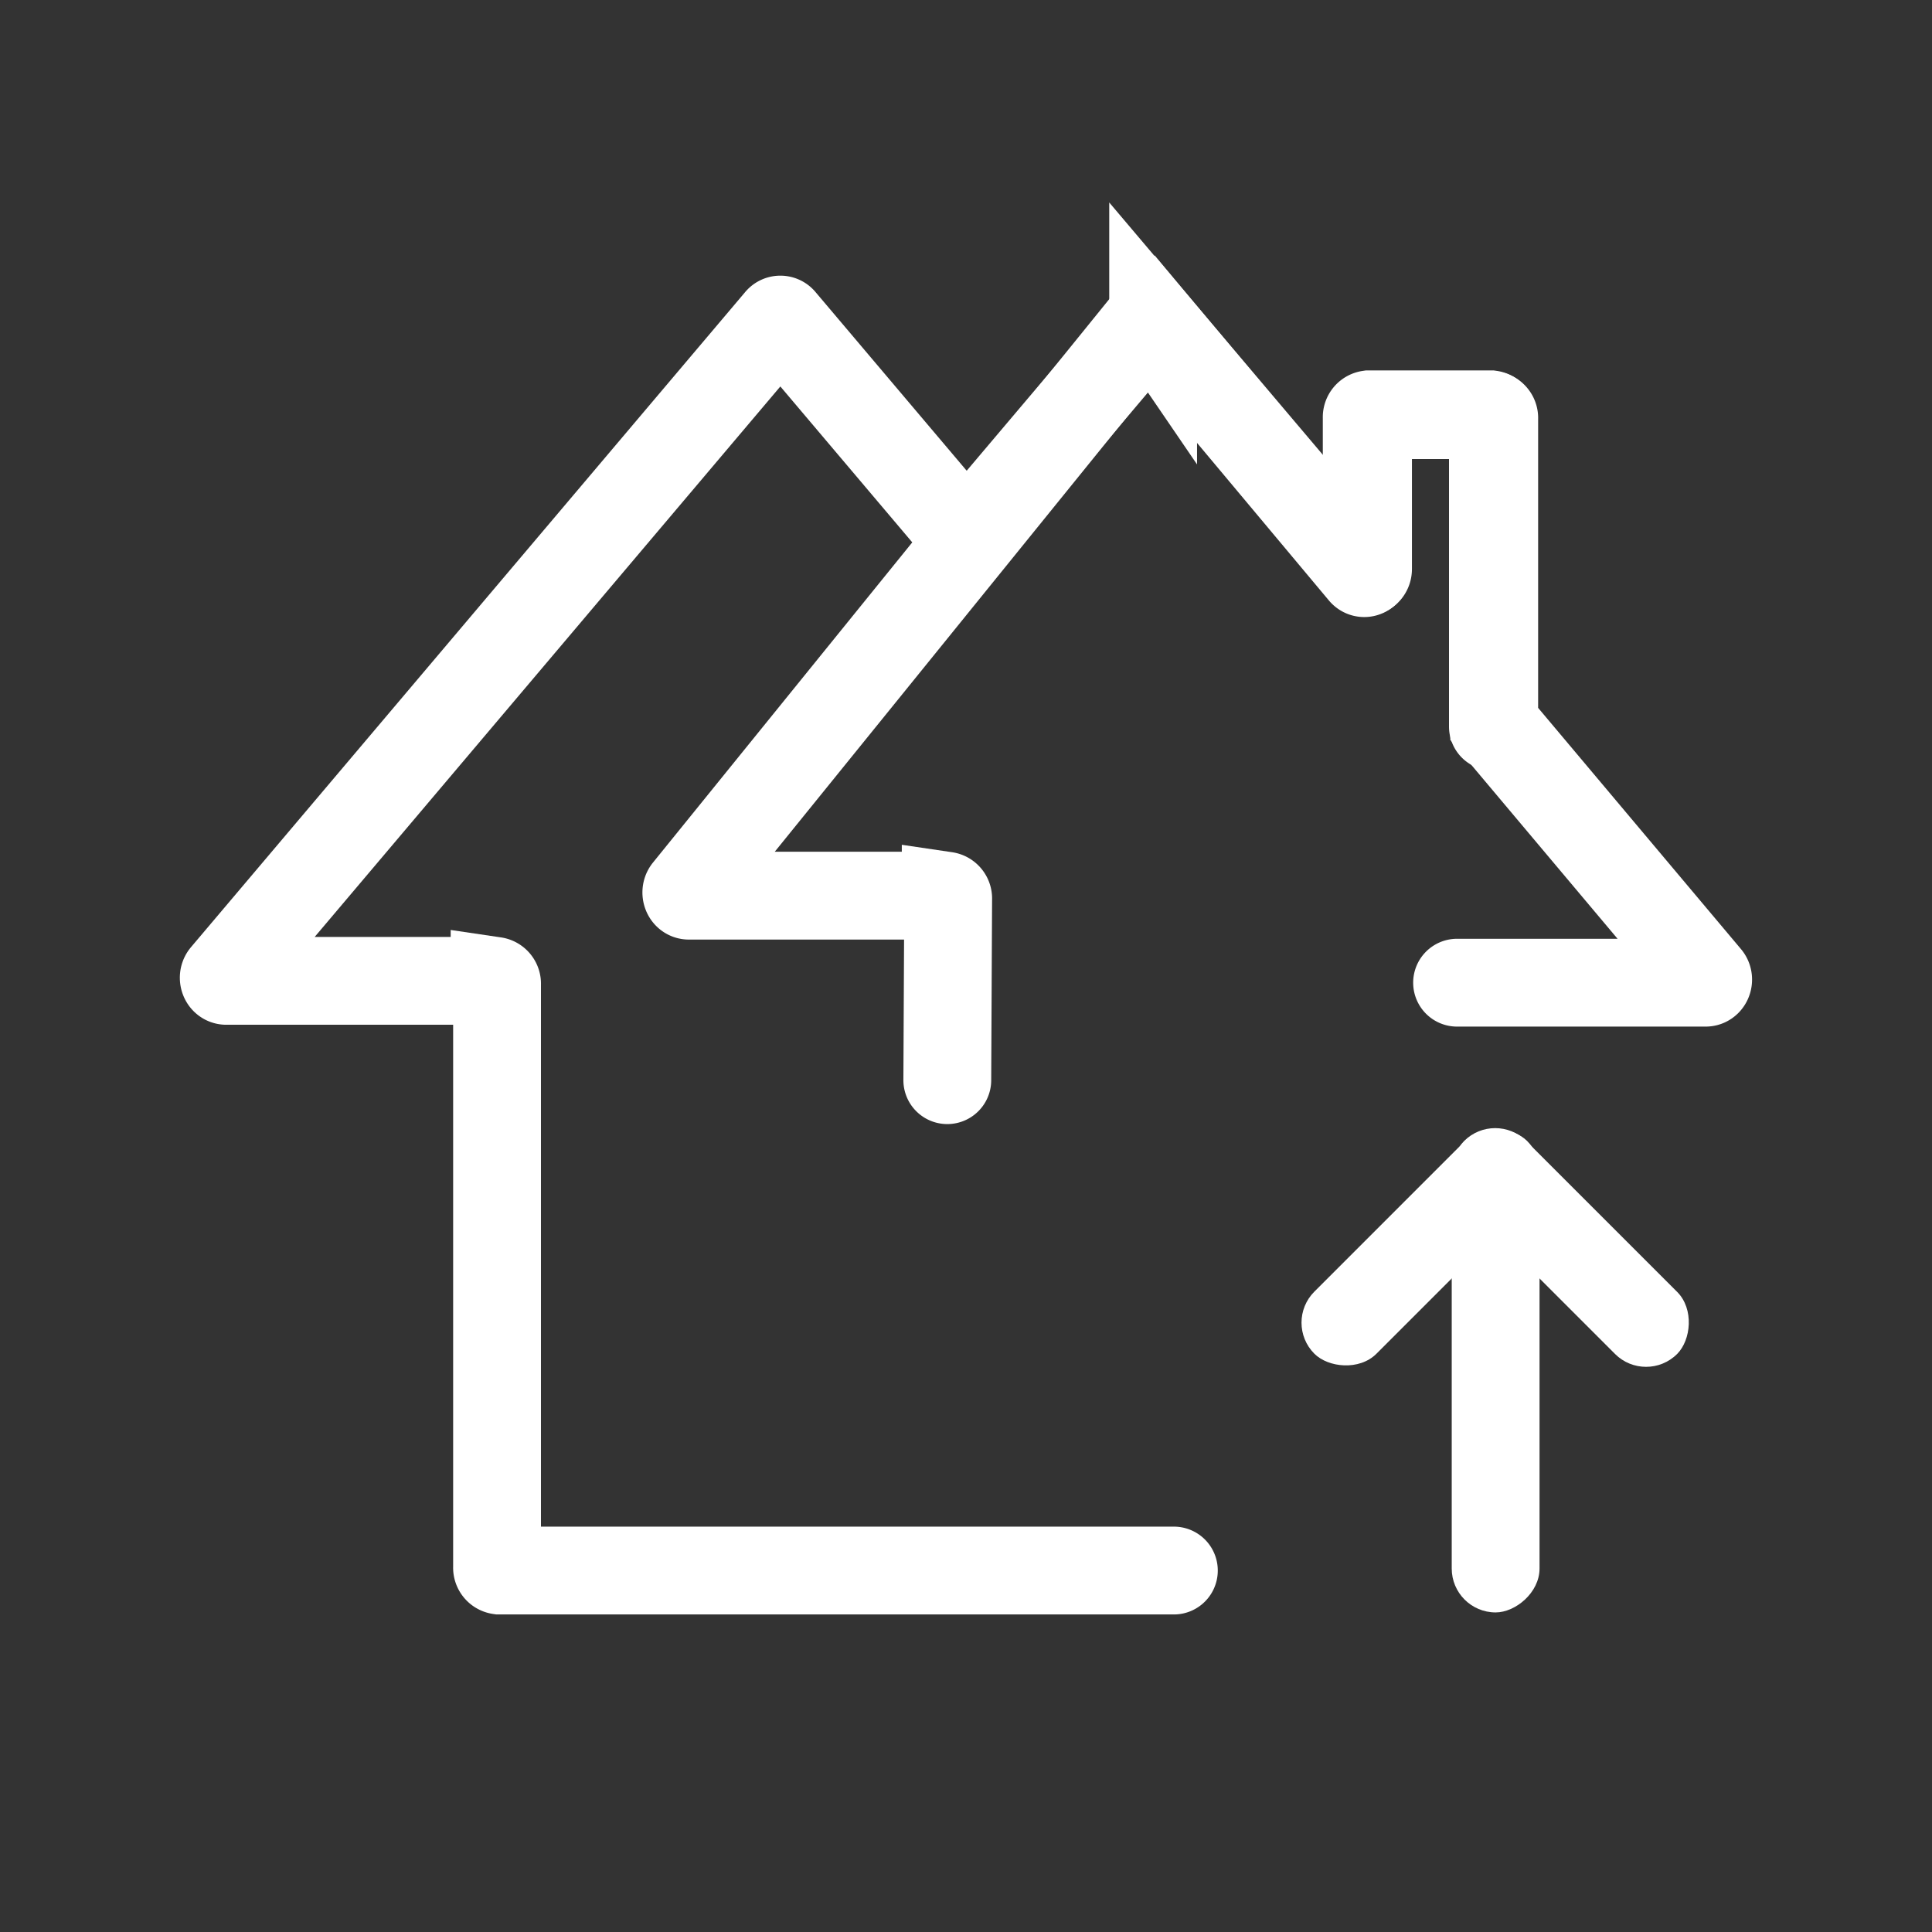 <svg xmlns="http://www.w3.org/2000/svg" width="22" height="22" viewBox="0 0 22 22">
  <rect x="0" y="0" width="22" height="22" fill="#333333" stroke="none"/>
  <defs>
    <style>
      .cls-1, .cls-3 {
        fill: #fff;
      }

      .cls-1 {
        stroke: #707070;
        opacity: 0;
      }

      .cls-2, .cls-5 {
        fill: none;
      }

      .cls-2 {
        stroke: #fff;
        stroke-linecap: round;
        stroke-miterlimit: 10;
      }

      .cls-4 {
        stroke: none;
      }
    </style>
  </defs>
  <g id="组_19883" data-name="组 19883" transform="translate(-586 -335)">
    <g id="矩形_13812" data-name="矩形 13812" class="cls-1" transform="translate(586 335)">
      <rect class="cls-4" width="22" height="22"/>
      <rect class="cls-5" x="0.5" y="0.5" width="21" height="21"/>
    </g>
    <g id="组_19881" data-name="组 19881" transform="translate(25 -28.361)">
      <g id="组_19880" data-name="组 19880" transform="translate(7016 2847.245)">
        <path id="路径_24915" data-name="路径 24915" class="cls-2" d="M-6438-2475.61v-3.52a.033.033,0,0,0-.028-.036h-1.381a.033.033,0,0,0-.028.036v1.736c0,.032-.029.048-.047.027l-2.4-2.868a.024.024,0,0,0-.038,0l-5.254,6.488c-.018.022-.006.062.02.062h2.925a.033.033,0,0,1,.028.036l-.01,2.065"/>
        <path id="路径_24916" data-name="路径 24916" class="cls-2" d="M-6438.408-2472.694h2.831c.025,0,.038-.039.019-.061l-2.427-2.886v-3.48a.033.033,0,0,0-.028-.036h-1.381a.033.033,0,0,0-.028.036v1.716c0,.031-.029.047-.047.026l-2.4-2.835a.023.023,0,0,0-.038,0l-2.066,2.442a.024.024,0,0,1-.038,0l-2.084-2.463a.023.023,0,0,0-.038,0l-6.31,7.459c-.019.022-.006.061.019.061h3.056a.033.033,0,0,1,.028.036v6.643a.033.033,0,0,0,.028.036h7.679"/>
      </g>
      <g id="组_18731" data-name="组 18731" transform="translate(576.58 376.374)">
        <rect id="矩形_12718" data-name="矩形 12718" class="cls-3" width="5.008" height="1" rx="0.5" transform="translate(1.951 0.34) rotate(90)"/>
        <rect id="矩形_12719" data-name="矩形 12719" class="cls-3" width="3.426" height="1" rx="0.5" transform="translate(2.163 0.333) rotate(135)"/>
        <rect id="矩形_12720" data-name="矩形 12720" class="cls-3" width="3.43" height="1" rx="0.5" transform="translate(1.446 -0.374) rotate(45)"/>
      </g>
    </g>
  </g>
</svg>
